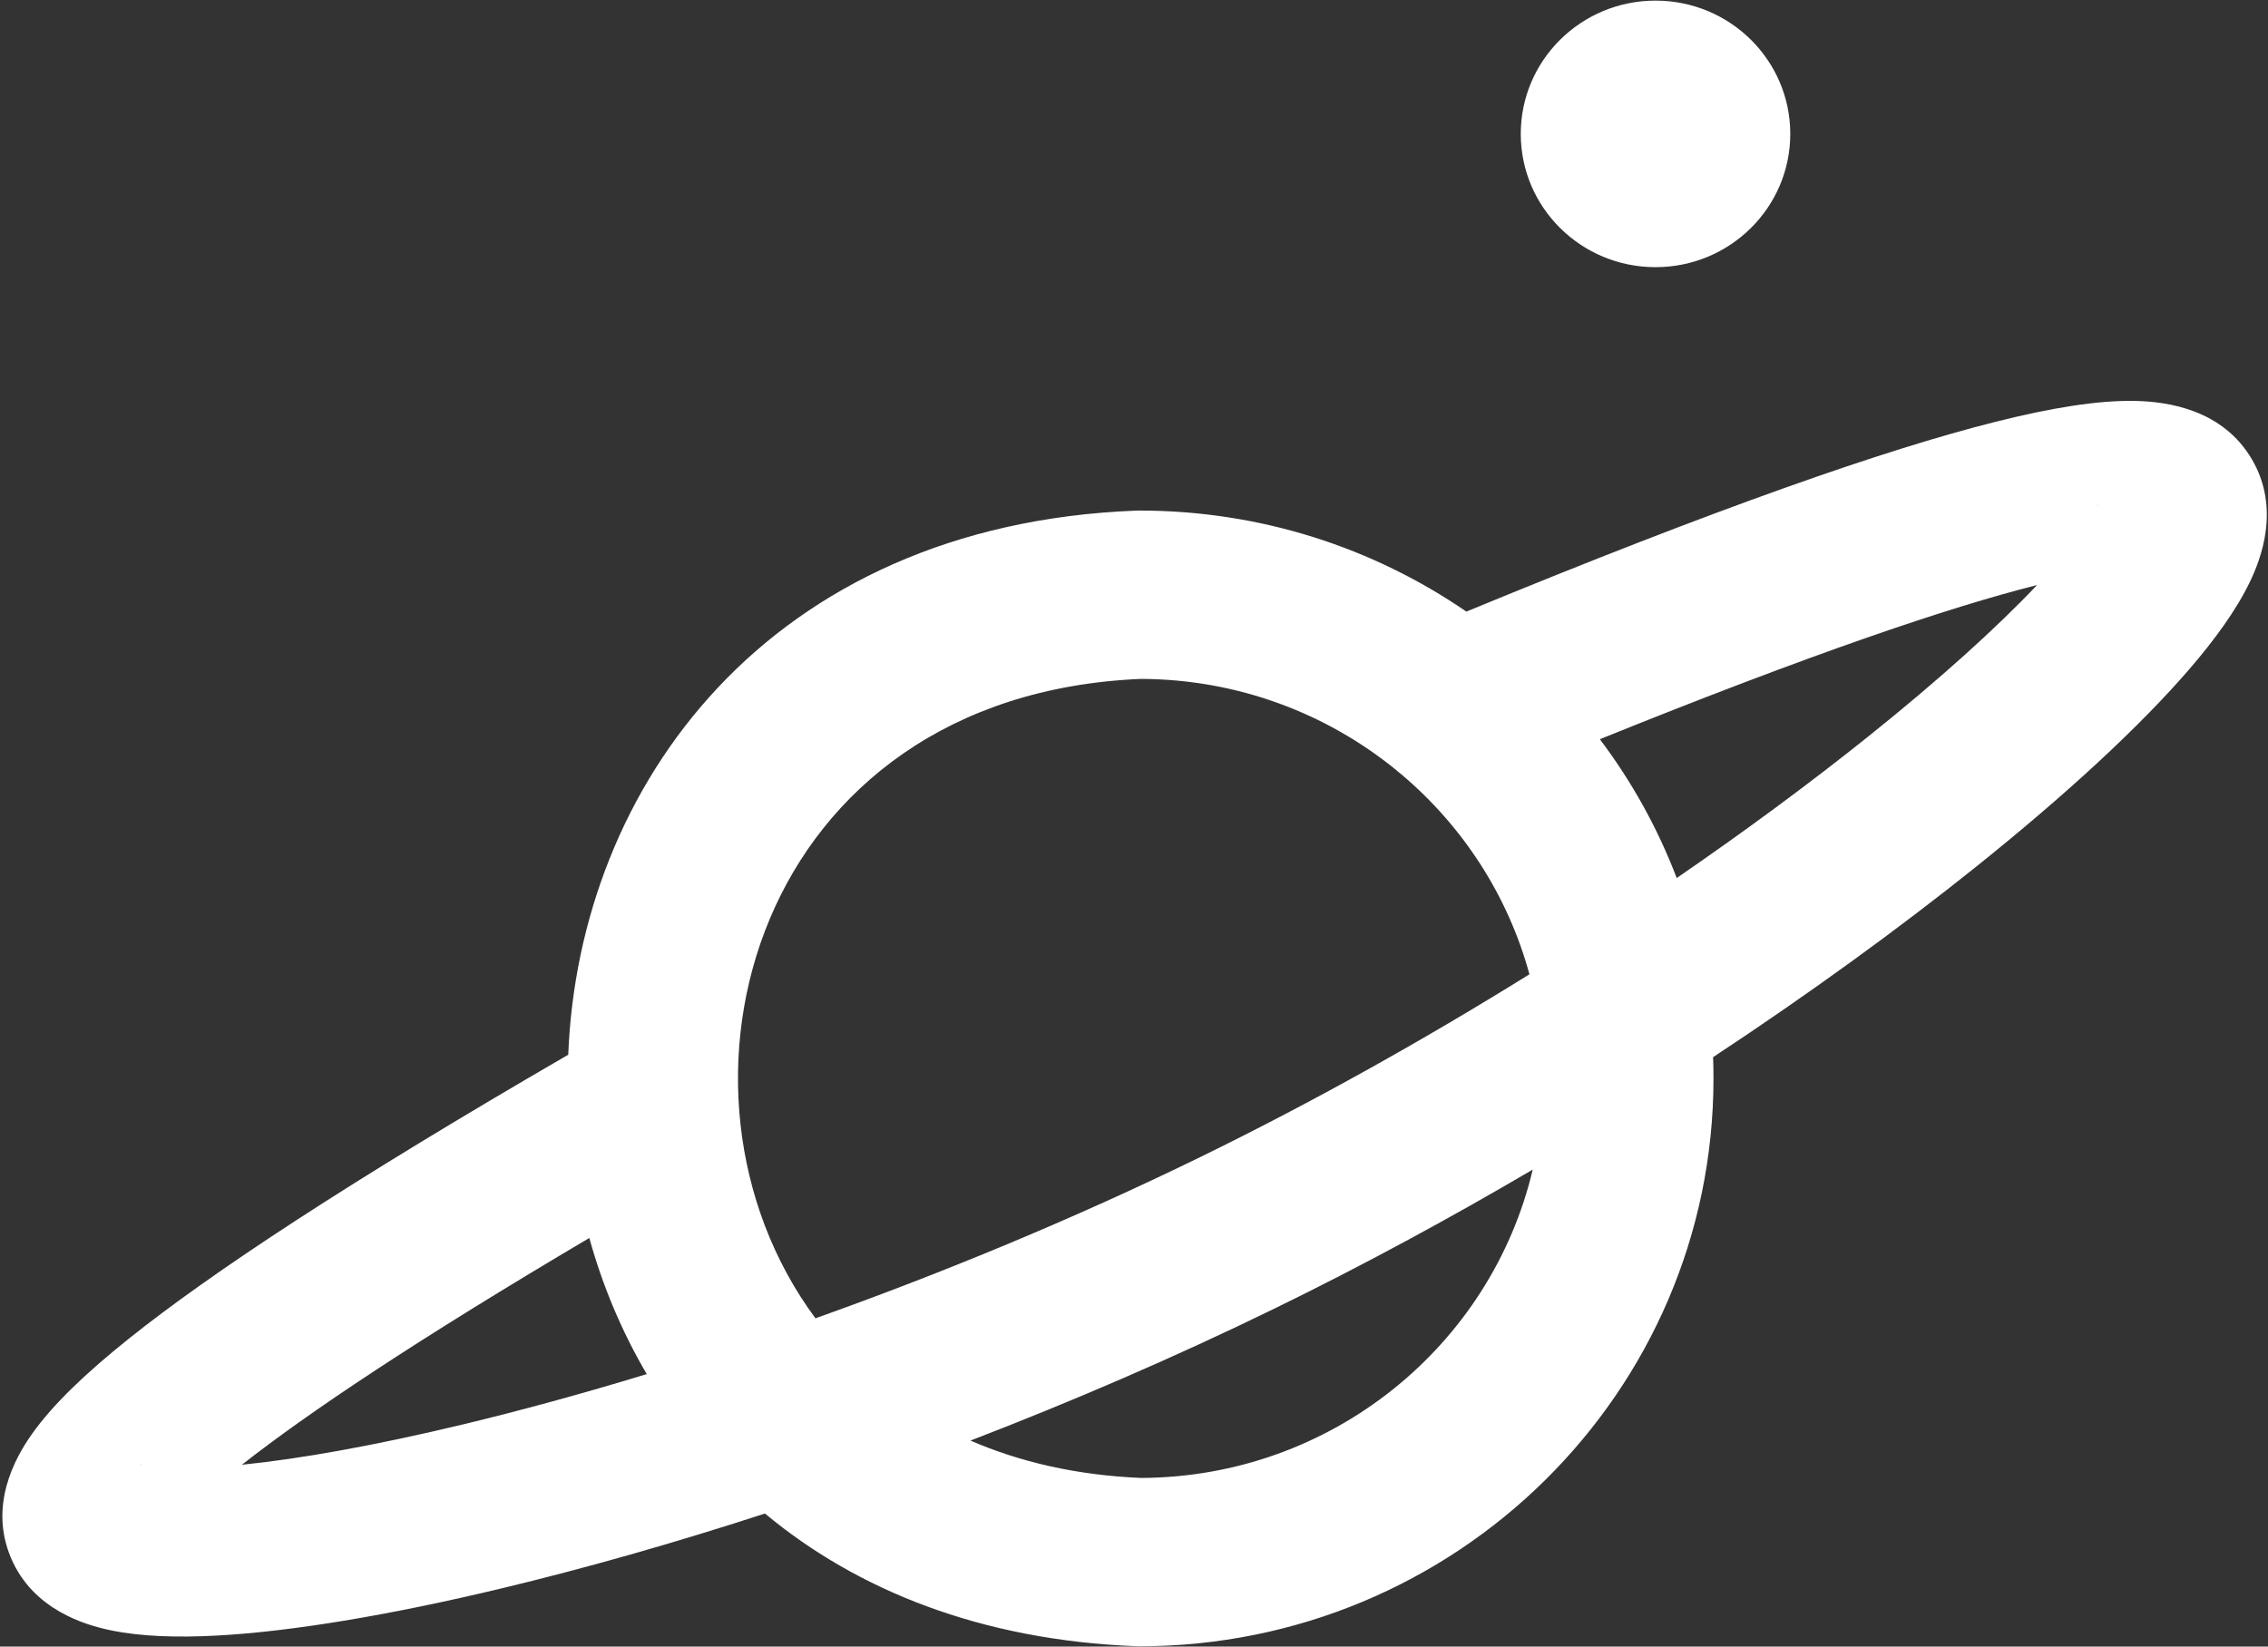 <svg width="946" height="687" viewBox="0 0 946 687" fill="none" xmlns="http://www.w3.org/2000/svg">
<rect x="0" y="0" width="946" height="687" fill="#333333" stroke="none"/>
<path d="M690.53 111.47C721.572 111.47 746.737 86.574 746.737 55.862C746.737 25.151 721.572 0.255 690.53 0.255C659.487 0.255 634.323 25.151 634.323 55.862C634.323 86.574 659.487 111.47 690.53 111.47Z" fill="white"/>
<path fill-rule="evenodd" clip-rule="evenodd" d="M890.634 167.279C904.169 167.551 927.144 170.828 939.332 191.72C939.333 191.721 939.333 191.722 939.334 191.723C951.303 212.241 942.969 233.393 938.392 242.879C932.631 254.82 923.577 267.126 913.329 279.033C892.515 303.218 861.432 331.846 823.934 361.874C792.214 387.276 755.16 414.269 714.546 441.082C714.655 444.023 714.71 446.978 714.71 449.946C714.71 580.781 607.474 686.874 475.229 686.874C474.76 686.874 474.29 686.865 473.82 686.846C408.895 684.295 357.312 663.319 319.069 631.489C280.369 644.068 243.398 654.506 209.713 662.596C163.292 673.745 121.816 680.754 90.026 682.423C74.375 683.245 59.097 682.896 46.077 680.185C35.696 678.023 13.797 671.744 4.576 650.008C4.576 650.007 4.575 650.006 4.575 650.004C-4.596 628.383 5.845 608.78 13.541 598.007C22.204 585.882 35.745 572.918 53.708 558.553C88.059 531.083 145.454 493.147 237.02 440.063C241.41 328.085 320.358 219.051 473.826 213.045C474.294 213.026 474.762 213.017 475.229 213.017C525.914 213.017 572.922 228.595 611.627 255.176C716.805 211.77 786.381 187.592 831.854 176.113C855.645 170.107 875.125 166.967 890.634 167.279ZM582.36 321.282C583.131 321.983 583.931 322.648 584.757 323.275C610.147 344.783 628.994 373.633 637.938 406.501C594.642 433.43 548.058 459.607 500.309 482.927C447.495 508.72 392.734 531.273 340.133 550.03C269.45 454.622 314.728 290.04 475.923 283.254C516.344 283.415 553.407 297.658 582.36 321.282ZM404.793 601.052C425.263 609.949 448.974 615.498 475.926 616.637C555.427 616.318 621.957 561.494 639.308 487.987C604.707 508.329 568.566 527.919 531.734 545.907C489.947 566.315 447.038 584.775 404.793 601.052ZM269.767 573.312C259.275 555.468 251.289 536.332 245.809 516.523C173.656 559.17 128.269 589.604 100.905 611.138C125.142 608.686 156.477 603.106 192.965 594.343C216.939 588.585 242.759 581.545 269.767 573.312ZM58.469 610.833C58.503 610.817 58.862 610.911 59.446 611.164C58.728 610.976 58.436 610.849 58.469 610.833ZM70.655 639.824C70.495 640.167 70.383 640.349 70.367 640.354C70.351 640.359 70.431 640.187 70.655 639.824ZM699.374 366.34C691.417 345.469 680.567 326.002 667.307 308.417C755.308 272.853 812.754 253.42 849.406 244.168C849.496 244.146 849.585 244.123 849.675 244.1C832.795 261.925 808.936 283.525 779.269 307.281C755.595 326.239 728.675 346.211 699.374 366.34ZM874.872 211.418C875.024 210.795 875.168 210.45 875.203 210.433C875.237 210.416 875.16 210.728 874.872 211.418ZM891.816 237.706C891.799 237.719 891.544 237.695 891.106 237.597C891.615 237.645 891.834 237.694 891.816 237.706Z" fill="white"/>
</svg>
